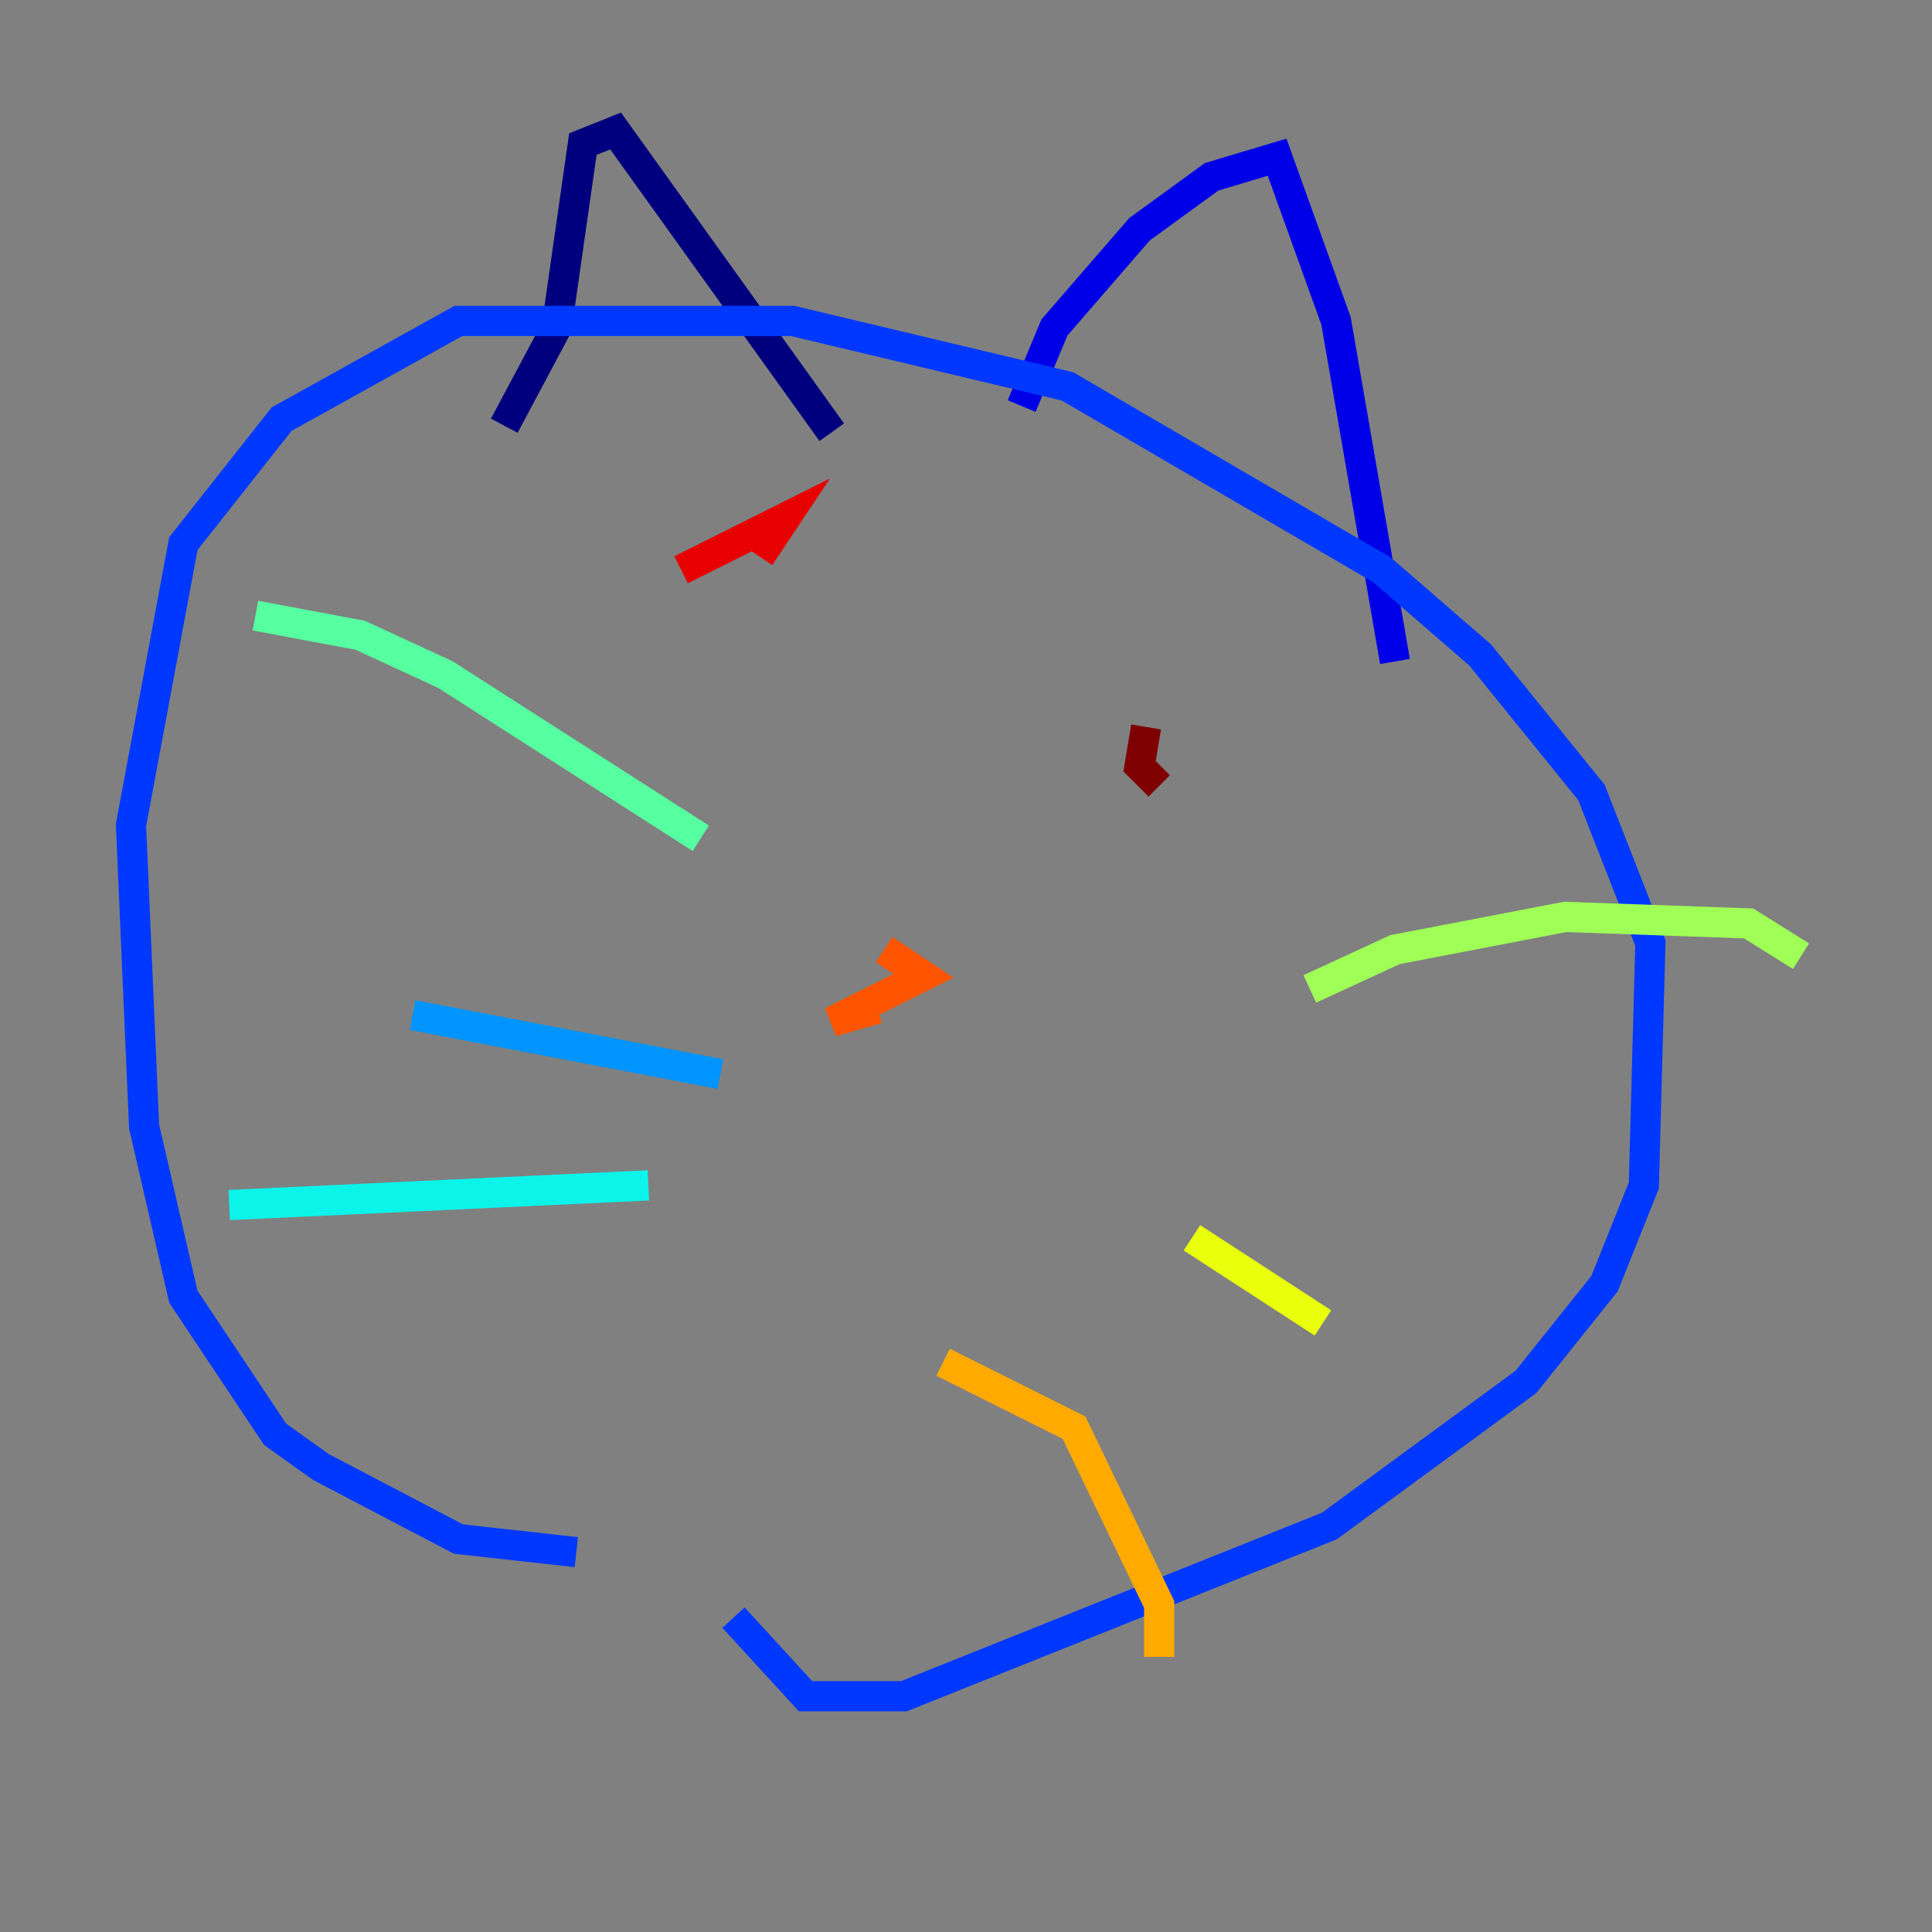 <?xml version="1.0" encoding="utf-8" ?>
<svg baseProfile="tiny" height="128" version="1.2" viewBox="0,0,128,128" width="128" xmlns="http://www.w3.org/2000/svg" xmlns:ev="http://www.w3.org/2001/xml-events" xmlns:xlink="http://www.w3.org/1999/xlink"><rect x="0" y="0" width="128" height="128" fill="#808080" stroke="none"/><defs /><polyline fill="none" points="33.41,28.203 36.881,21.695 38.617,9.546 40.786,8.678 55.105,28.637" stroke="#00007f" stroke-width="2" /><polyline fill="none" points="67.688,26.902 69.858,21.695 75.498,15.186 80.271,11.715 84.61,10.414 88.515,21.261 92.42,43.824" stroke="#0000e8" stroke-width="2" /><polyline fill="none" points="38.183,102.834 30.373,101.966 21.261,97.193 18.224,95.024 12.149,85.912 9.546,74.63 8.678,54.671 12.149,36.014 18.658,27.77 30.373,21.261 52.502,21.261 70.725,25.6 91.552,37.749 98.061,43.39 105.437,52.502 109.342,62.481 108.909,78.536 106.305,85.044 101.098,91.552 88.081,101.098 59.878,112.38 53.37,112.38 48.597,107.173" stroke="#0038ff" stroke-width="2" /><polyline fill="none" points="47.729,71.159 27.336,67.254" stroke="#0094ff" stroke-width="2" /><polyline fill="none" points="42.956,78.536 15.186,79.837" stroke="#0cf4ea" stroke-width="2" /><polyline fill="none" points="46.427,55.539 29.505,44.691 23.864,42.088 16.922,40.786" stroke="#56ffa0" stroke-width="2" /><polyline fill="none" points="86.78,65.519 92.42,62.915 103.702,60.746 115.851,61.18 119.322,63.349" stroke="#a0ff56" stroke-width="2" /><polyline fill="none" points="78.969,82.007 87.647,87.647" stroke="#eaff0c" stroke-width="2" /><polyline fill="none" points="62.481,90.251 71.159,94.59 76.8,106.305 76.8,109.776" stroke="#ffaa00" stroke-width="2" /><polyline fill="none" points="58.576,62.915 61.18,64.651 55.105,67.688 58.142,66.82" stroke="#ff5500" stroke-width="2" /><polyline fill="none" points="45.125,37.749 52.068,34.278 50.332,36.881" stroke="#e80000" stroke-width="2" /><polyline fill="none" points="76.8,52.068 75.498,50.766 75.932,48.163" stroke="#7f0000" stroke-width="2" /></svg>